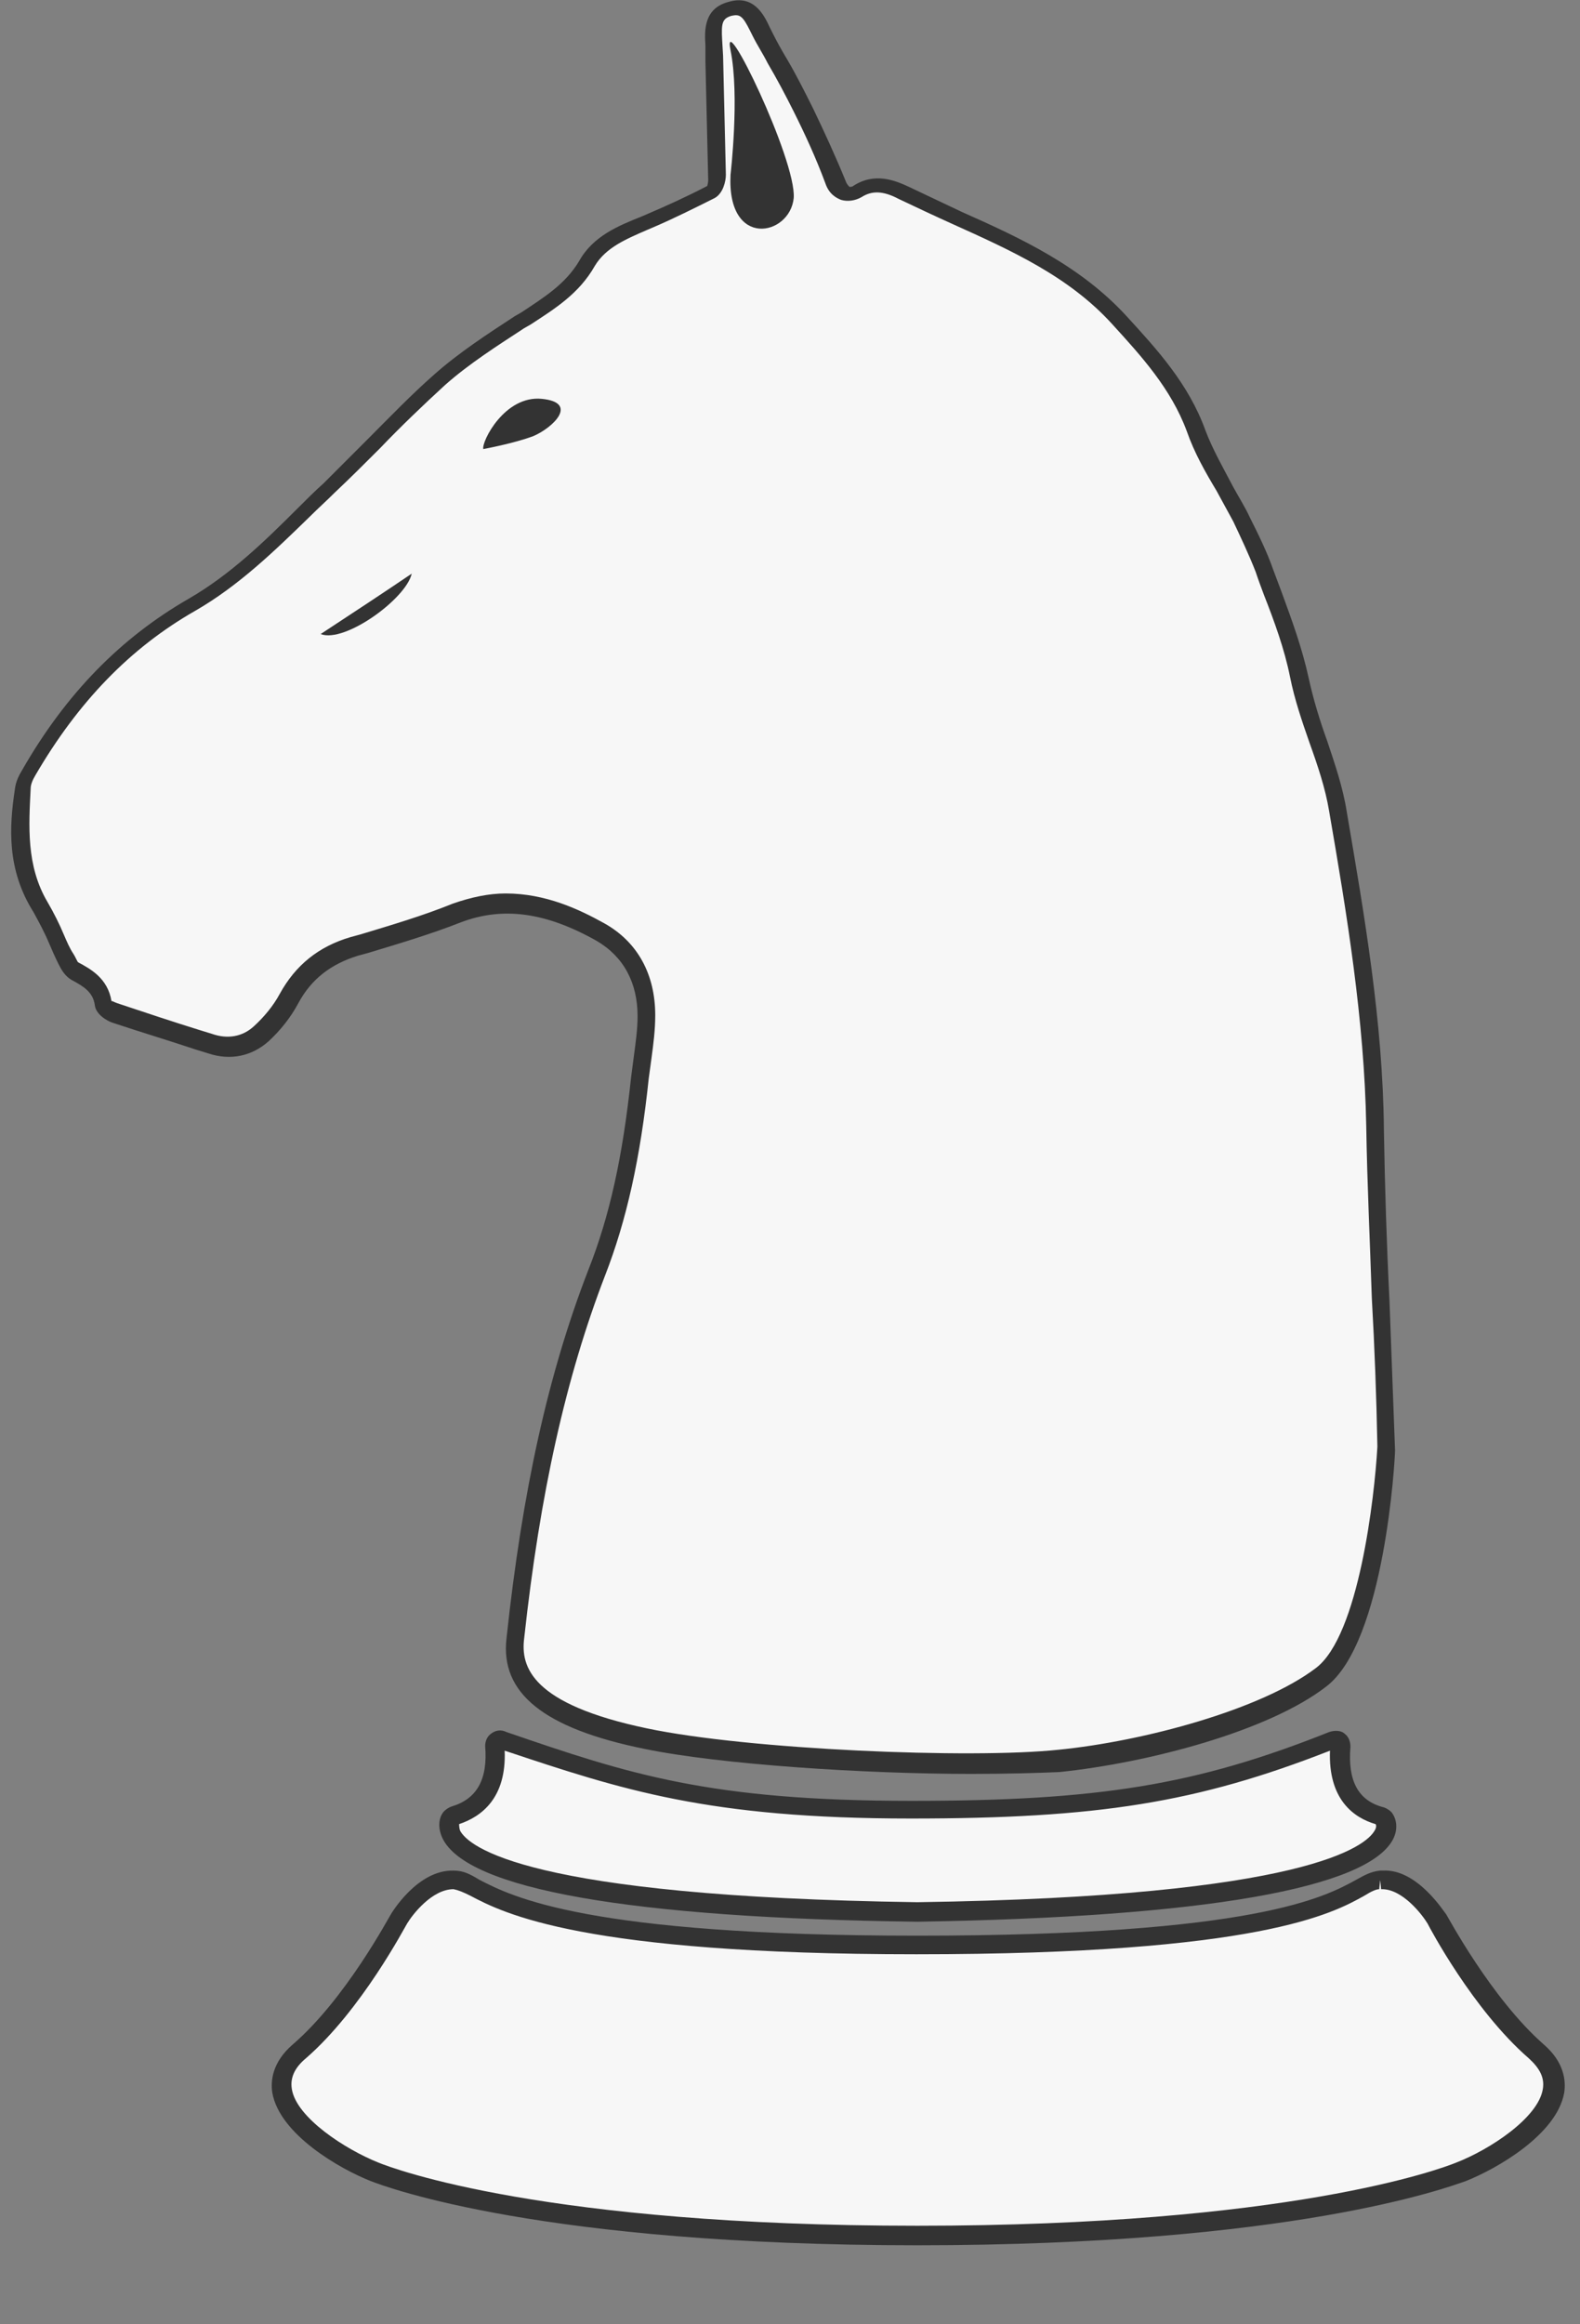<?xml version="1.0" encoding="utf-8"?>
<!-- Generator: Adobe Illustrator 23.1.1, SVG Export Plug-In . SVG Version: 6.00 Build 0)  -->
<svg version="1.1" id="Capa_1" xmlns="http://www.w3.org/2000/svg" xmlns:xlink="http://www.w3.org/1999/xlink" x="0px" y="0px"
	 viewBox="0 0 170 250" style="enable-background:new 0 0 170 250;" xml:space="preserve">
<rect x="0" y="0" width="170" height="250" fill="#808080" stroke="none"/>
<style type="text/css">
	.st0{fill:#FFFFFF;}
	.st1{fill:#F7F7F7;}
	.st2{fill:#333333;}
</style>
<path class="st0" d="M9.7,89.2c-0.3-0.1-0.6-0.1-1-0.2c-0.7,1.1-1.3,2.2-2.1,3.6c0.5,0.8,1,1.6,1.5,2.4l1-0.8
	C9.3,92.6,9.5,90.9,9.7,89.2"/>
<g>
	<path class="st1" d="M148.5,195.2c-3.9-1.1-4.6-4.5-4.3-7.6c0-0.5-0.5-0.7-0.9-0.5c-14.1,5.6-24.7,7.5-45.3,7.5
		c-21.7,0-30.6-2.9-43.9-7.5c-0.5-0.2-1,0-0.9,0.5c0.3,3.2-0.4,6.6-4.3,7.6c-0.1,0-0.2,0.1-0.3,0.2c-0.8,0.9-3.6,9.5,50.1,10.2
		c53.7-0.7,50.9-9.3,50.1-10.2C148.7,195.3,148.6,195.3,148.5,195.2"/>
	<path class="st2" d="M98.7,206.7c-30.9-0.4-48.5-3.5-51.1-9c-0.6-1.3-0.3-2.4,0.2-2.9c0.2-0.2,0.5-0.4,0.8-0.5
		c2.7-0.8,3.9-2.9,3.6-6.5c0-0.5,0.2-1,0.6-1.3c0.5-0.4,1.1-0.5,1.7-0.2c13.1,4.5,21.8,7.4,43.6,7.4c20.1,0,30.6-1.7,44.9-7.4
		c0.6-0.2,1.3-0.2,1.7,0.2c0.4,0.3,0.6,0.8,0.6,1.4c-0.3,3.6,0.8,5.8,3.6,6.5c0.3,0.1,0.6,0.3,0.8,0.5c0.5,0.6,0.8,1.7,0.2,2.9
		C147.2,203.1,129.6,206.2,98.7,206.7 M49.4,196.2c0,0.1,0,0.4,0.1,0.7c0.9,1.7,7.1,7.1,49.2,7.7c42.1-0.6,48.3-6.1,49.2-7.7
		c0.2-0.3,0.2-0.6,0.1-0.7c-2.4-0.7-5.1-2.7-4.9-7.9c-14.3,5.6-25,7.3-45.1,7.3c-21.8,0-31.1-3.1-43.7-7.3
		C54.5,193.4,51.8,195.4,49.4,196.2 M143.2,187.5L143.2,187.5L143.2,187.5z M54.2,187.5L54.2,187.5L54.2,187.5z"/>
	<path class="st1" d="M165.2,220.7c-5.9-5.1-10.7-14.2-10.7-14.2s-2.6-4.3-5.9-4.2c-0.1,0-0.1,0-0.2,0c-3.4,0.2-3.7,7-49.8,7
		c-44.9,0-46.4-6.8-49.8-7c-0.1,0-0.1,0-0.2,0c-3.3-0.1-5.9,4.2-5.9,4.2s-4.8,9.1-10.7,14.2c-5.9,5.1,3.6,11.1,8.1,12.9
		c5.1,2.1,22.9,6.9,58.4,6.9s53.3-4.8,58.4-6.9C161.7,231.8,171.1,225.8,165.2,220.7"/>
	<path class="st2" d="M98.7,241.5c-40.3,0-57-6.2-58.8-6.9c-3.3-1.3-9.8-5-10.6-9.5c-0.2-1.3,0-3.3,2.2-5.2
		C37.2,215,41.9,206.1,42,206c0.1-0.2,2.9-4.9,6.8-4.8c1.1,0,1.8,0.4,2.8,1c3.5,1.8,11.6,6,47.1,6l0,0c36.4,0,43.9-4.2,47.2-6
		c0.9-0.5,1.6-0.9,2.6-1h0.1h0.2c3.7-0.2,6.6,4.5,6.8,4.7c0.1,0.1,4.8,9,10.5,14c2.2,1.9,2.4,3.9,2.2,5.2c-0.8,4.5-7.3,8.2-10.6,9.5
		C155.7,235.3,139,241.5,98.7,241.5 M48.8,203.2c-2.3,0-4.4,2.7-5,3.7c-0.2,0.3-4.9,9.3-10.9,14.5c-1.2,1-1.7,2.1-1.5,3.3
		c0.5,3.1,5.8,6.5,9.3,7.9c1.7,0.7,18,6.8,58,6.8c39.9,0,56.3-6.1,58-6.8c3.6-1.4,8.8-4.8,9.3-7.9c0.2-1.2-0.3-2.2-1.5-3.3
		c-6-5.2-10.7-14.1-10.9-14.5c-0.6-1-2.7-3.7-4.9-3.7h-0.1l-0.1-1l-0.1,1c-0.3,0-0.8,0.2-1.6,0.7c-3.4,1.9-11.3,6.3-48.2,6.3l0,0
		c-35.9,0-44.4-4.4-48-6.3C49.8,203.5,49.3,203.3,48.8,203.2L48.8,203.2"/>
	<path class="st1" d="M55.4,176.2c1.4-13.4,3.8-26.6,8.7-39.3c2.6-6.7,3.9-13.8,4.6-20.9c0.2-2.2,0.7-4.5,0.7-6.7c0-3.9-1.6-7.1-5-9
		c-4.8-2.7-9.9-4.2-15.5-2.1c-3.6,1.4-7.4,2.5-11.1,3.6c-3.1,0.9-5.4,2.7-7,5.6c-0.8,1.4-1.8,2.7-3,3.8c-1.5,1.4-3.5,1.7-5.5,1.1
		c-3.4-1.1-6.8-2.2-10.2-3.3c-0.5-0.2-1.2-0.6-1.3-1c-0.3-1.8-1.6-2.7-3.1-3.5c-0.4-0.2-0.7-0.9-1-1.4C5.8,101.2,5,99.3,4,97.5
		c-2.3-4-2.3-8.2-1.6-12.5c0.1-0.6,0.3-1.2,0.7-1.7c4.3-7.5,10-13.7,17.5-18c5.7-3.3,10.1-8.1,14.8-12.6c4-3.8,7.8-7.9,11.9-11.6
		c2.7-2.4,5.8-4.4,8.9-6.3c2.7-1.7,5.3-3.3,7-6.2c1.5-2.6,4.3-3.5,6.9-4.6c2.2-0.9,4.3-1.9,6.5-3c0.4-0.2,0.6-1,0.6-1.5
		c-0.1-4.7-0.2-9.3-0.3-14c0-1.7-0.4-3.6,1.8-4.3c2.1-0.6,2.7,1.3,3.5,2.7c1.5,2.7,3,5.4,4.4,8.1c1.3,2.5,2.4,5.1,3.4,7.8
		c0.5,1.3,1.6,1.5,2.4,1c1.8-1.1,3.6-0.6,5,0.2c8.1,4,16.9,6.7,23.3,13.7c3.3,3.6,6.5,7.1,8.2,11.8c1.2,3.3,3.3,6.3,4.9,9.5
		c0.9,1.8,1.8,3.6,2.5,5.5c1.4,3.8,2.9,7.6,3.7,11.5c1,4.9,3.3,9.5,4.1,14.3c1.9,11.3,3.8,22.6,4,34.1s0.9,23,1.1,34.5
		c0,0-1,20-7,24.6s-18.7,8-28.2,9c-9.4,0.9-33.6,0-44.6-2.3C58.4,184.7,54.9,181.1,55.4,176.2"/>
	<path class="st2" d="M104.5,190.8c-11.4,0-27-1-35.2-2.7c-10.8-2.2-15.5-6-14.8-11.9c1.7-15.9,4.5-28.5,8.8-39.6
		c2.3-5.8,3.7-12.2,4.6-20.7c0.1-0.8,0.2-1.5,0.3-2.3c0.2-1.5,0.4-2.9,0.4-4.3c0-3.6-1.5-6.4-4.4-8.1c-5.5-3.1-10.1-3.7-14.6-2
		c-3.3,1.3-6.7,2.3-10,3.3l-1.1,0.3c-2.9,0.9-5,2.5-6.4,5.1c-0.8,1.5-1.9,2.9-3.2,4.1c-1.8,1.6-4.1,2.1-6.5,1.3l-1.3-0.4
		c-3-1-6-1.9-9-2.9c-0.6-0.2-1.8-0.9-1.9-1.9c-0.2-1.4-1.2-2-2.5-2.7c-0.7-0.4-1.1-1.1-1.4-1.7c-0.4-0.8-0.7-1.5-1-2.2
		c-0.5-1.2-1.1-2.3-1.7-3.4c-2.9-4.6-2.6-9.2-2-13.2c0.1-0.9,0.5-1.6,0.8-2.1C7.1,74.6,13,68.6,20.3,64.4c4.5-2.6,8.2-6.2,11.8-9.8
		c0.9-0.9,1.8-1.8,2.7-2.6c1.6-1.6,3.2-3.2,4.8-4.8c2.3-2.3,4.6-4.7,7.1-6.9c2.7-2.4,5.8-4.4,8.7-6.3l0.7-0.4c2.4-1.6,4.7-3,6.2-5.5
		c1.5-2.7,4.2-3.8,6.7-4.8l0.7-0.3c2.1-0.9,4.3-1.9,6.4-3c0,0,0.1-0.4,0.1-0.6c-0.1-4.3-0.2-8.5-0.3-12.8V4.9
		c-0.1-1.6-0.2-4,2.5-4.7c2.7-0.8,3.8,1.4,4.4,2.7l0.3,0.6c0.5,1,1,1.9,1.6,2.9c1,1.7,1.9,3.5,2.8,5.3c1.2,2.5,2.4,5.1,3.5,7.8
		c0.1,0.3,0.3,0.5,0.4,0.6c0.1,0,0.3,0,0.4-0.1c2.3-1.5,4.5-0.6,6,0.1c1.9,0.9,3.8,1.8,5.7,2.7c6.3,2.8,12.8,5.8,17.8,11.3
		c3.2,3.5,6.6,7.2,8.4,12.2c0.8,2.1,1.9,4,3,6.1c0.6,1.1,1.3,2.2,1.8,3.3c0.9,1.8,1.8,3.6,2.5,5.6c0.3,0.8,0.6,1.6,0.9,2.4
		c1.1,3,2.2,6,2.9,9.2c0.5,2.3,1.2,4.6,2,6.8c0.8,2.4,1.7,5,2.1,7.6c1.9,11.1,3.9,22.7,4,34.2c0.1,6.1,0.3,12.4,0.6,18.4
		c0.2,5.3,0.4,10.7,0.6,16.1c0,0.9-1.1,20.6-7.4,25.4c-6.2,4.8-19.1,8.2-28.7,9.2C111.8,190.7,108.4,190.8,104.5,190.8 M54.4,96.1
		c4.3,0,7.9,1.7,10.6,3.2c3.6,2,5.5,5.5,5.5,9.9c0,1.6-0.2,3.1-0.4,4.6c-0.1,0.7-0.2,1.5-0.3,2.2c-0.9,8.6-2.4,15.3-4.7,21.2
		c-4.2,10.9-7,23.4-8.7,39l0,0c-0.4,3.1,0.8,7.1,13.2,9.7c10.9,2.3,34.9,3.3,44.3,2.3c9.1-0.9,21.8-4.3,27.7-8.8
		c4.6-3.5,6.3-18.4,6.6-23.8c-0.1-5.3-0.3-10.7-0.6-16c-0.2-6.1-0.5-12.3-0.6-18.5c-0.2-11.4-2.1-22.9-4-33.9
		c-0.4-2.4-1.2-4.8-2.1-7.3c-0.8-2.3-1.6-4.6-2.1-7.1c-0.6-3-1.7-6-2.8-8.8c-0.3-0.8-0.6-1.6-0.9-2.5c-0.7-1.8-1.6-3.7-2.4-5.4
		c-0.6-1.1-1.2-2.2-1.8-3.3c-1.2-2-2.4-4.1-3.2-6.4c-1.7-4.6-4.9-8.1-8-11.5c-4.7-5.2-11-8-17.2-10.8c-2-0.9-3.9-1.8-5.8-2.7
		c-1.7-0.9-2.9-0.9-4-0.2c-0.7,0.4-1.5,0.5-2.2,0.3c-0.5-0.2-1.3-0.6-1.7-1.8c-1-2.7-2.2-5.3-3.4-7.7c-0.9-1.8-1.8-3.5-2.8-5.2
		c-0.5-1-1.1-1.9-1.6-2.9c-0.1-0.2-0.2-0.4-0.3-0.6c-0.8-1.6-1.1-1.8-2-1.6c-1,0.3-1.1,0.8-1,2.6L77.8,6c0.1,4.3,0.2,8.5,0.3,12.8
		c0,0.7-0.3,2-1.2,2.5c-2.2,1.1-4.4,2.2-6.5,3.1l-0.7,0.3c-2.3,1-4.5,1.9-5.7,3.9c-1.7,3-4.3,4.6-6.9,6.3l-0.7,0.4
		c-2.9,1.9-5.9,3.8-8.5,6.1c-2.4,2.2-4.8,4.5-7,6.8c-1.6,1.6-3.2,3.2-4.9,4.8c-0.9,0.9-1.8,1.7-2.7,2.6C29.6,59.2,25.7,63,21,65.7
		c-7,4-12.6,9.8-17.2,17.7c-0.3,0.5-0.5,1-0.5,1.4c-0.2,4-0.5,8.3,1.8,12.2c0.7,1.2,1.3,2.4,1.8,3.6c0.3,0.7,0.6,1.4,1,2
		c0.2,0.3,0.4,0.8,0.5,0.9c1.3,0.7,3.2,1.7,3.6,4.2c0-0.1,0.3,0.1,0.6,0.2c3,1,6,2,8.9,2.9l1.3,0.4c1.7,0.6,3.3,0.3,4.5-0.8
		c1.1-1,2.1-2.2,2.8-3.5c1.7-3.1,4.2-5.1,7.6-6.1l1.1-0.3c3.3-1,6.7-2,9.9-3.3C50.7,96.5,52.6,96.1,54.4,96.1"/>
	<path class="st2" d="M34.5,68.2c2.6,1,9.2-3.8,9.8-6.5C41.2,63.8,38,65.9,34.5,68.2"/>
	<path class="st2" d="M78.6,18.8c0,0,1-8.5,0-13.4s7.1,11.8,6.8,15.9C85,25.4,78.2,26.8,78.6,18.8"/>
	<path class="st2" d="M52,48.3c-0.2-0.8,2.3-5.8,6.3-5.4c4,0.4,1.2,3.1-0.9,4C55.3,47.7,52,48.3,52,48.3"/>
</g>
</svg>
